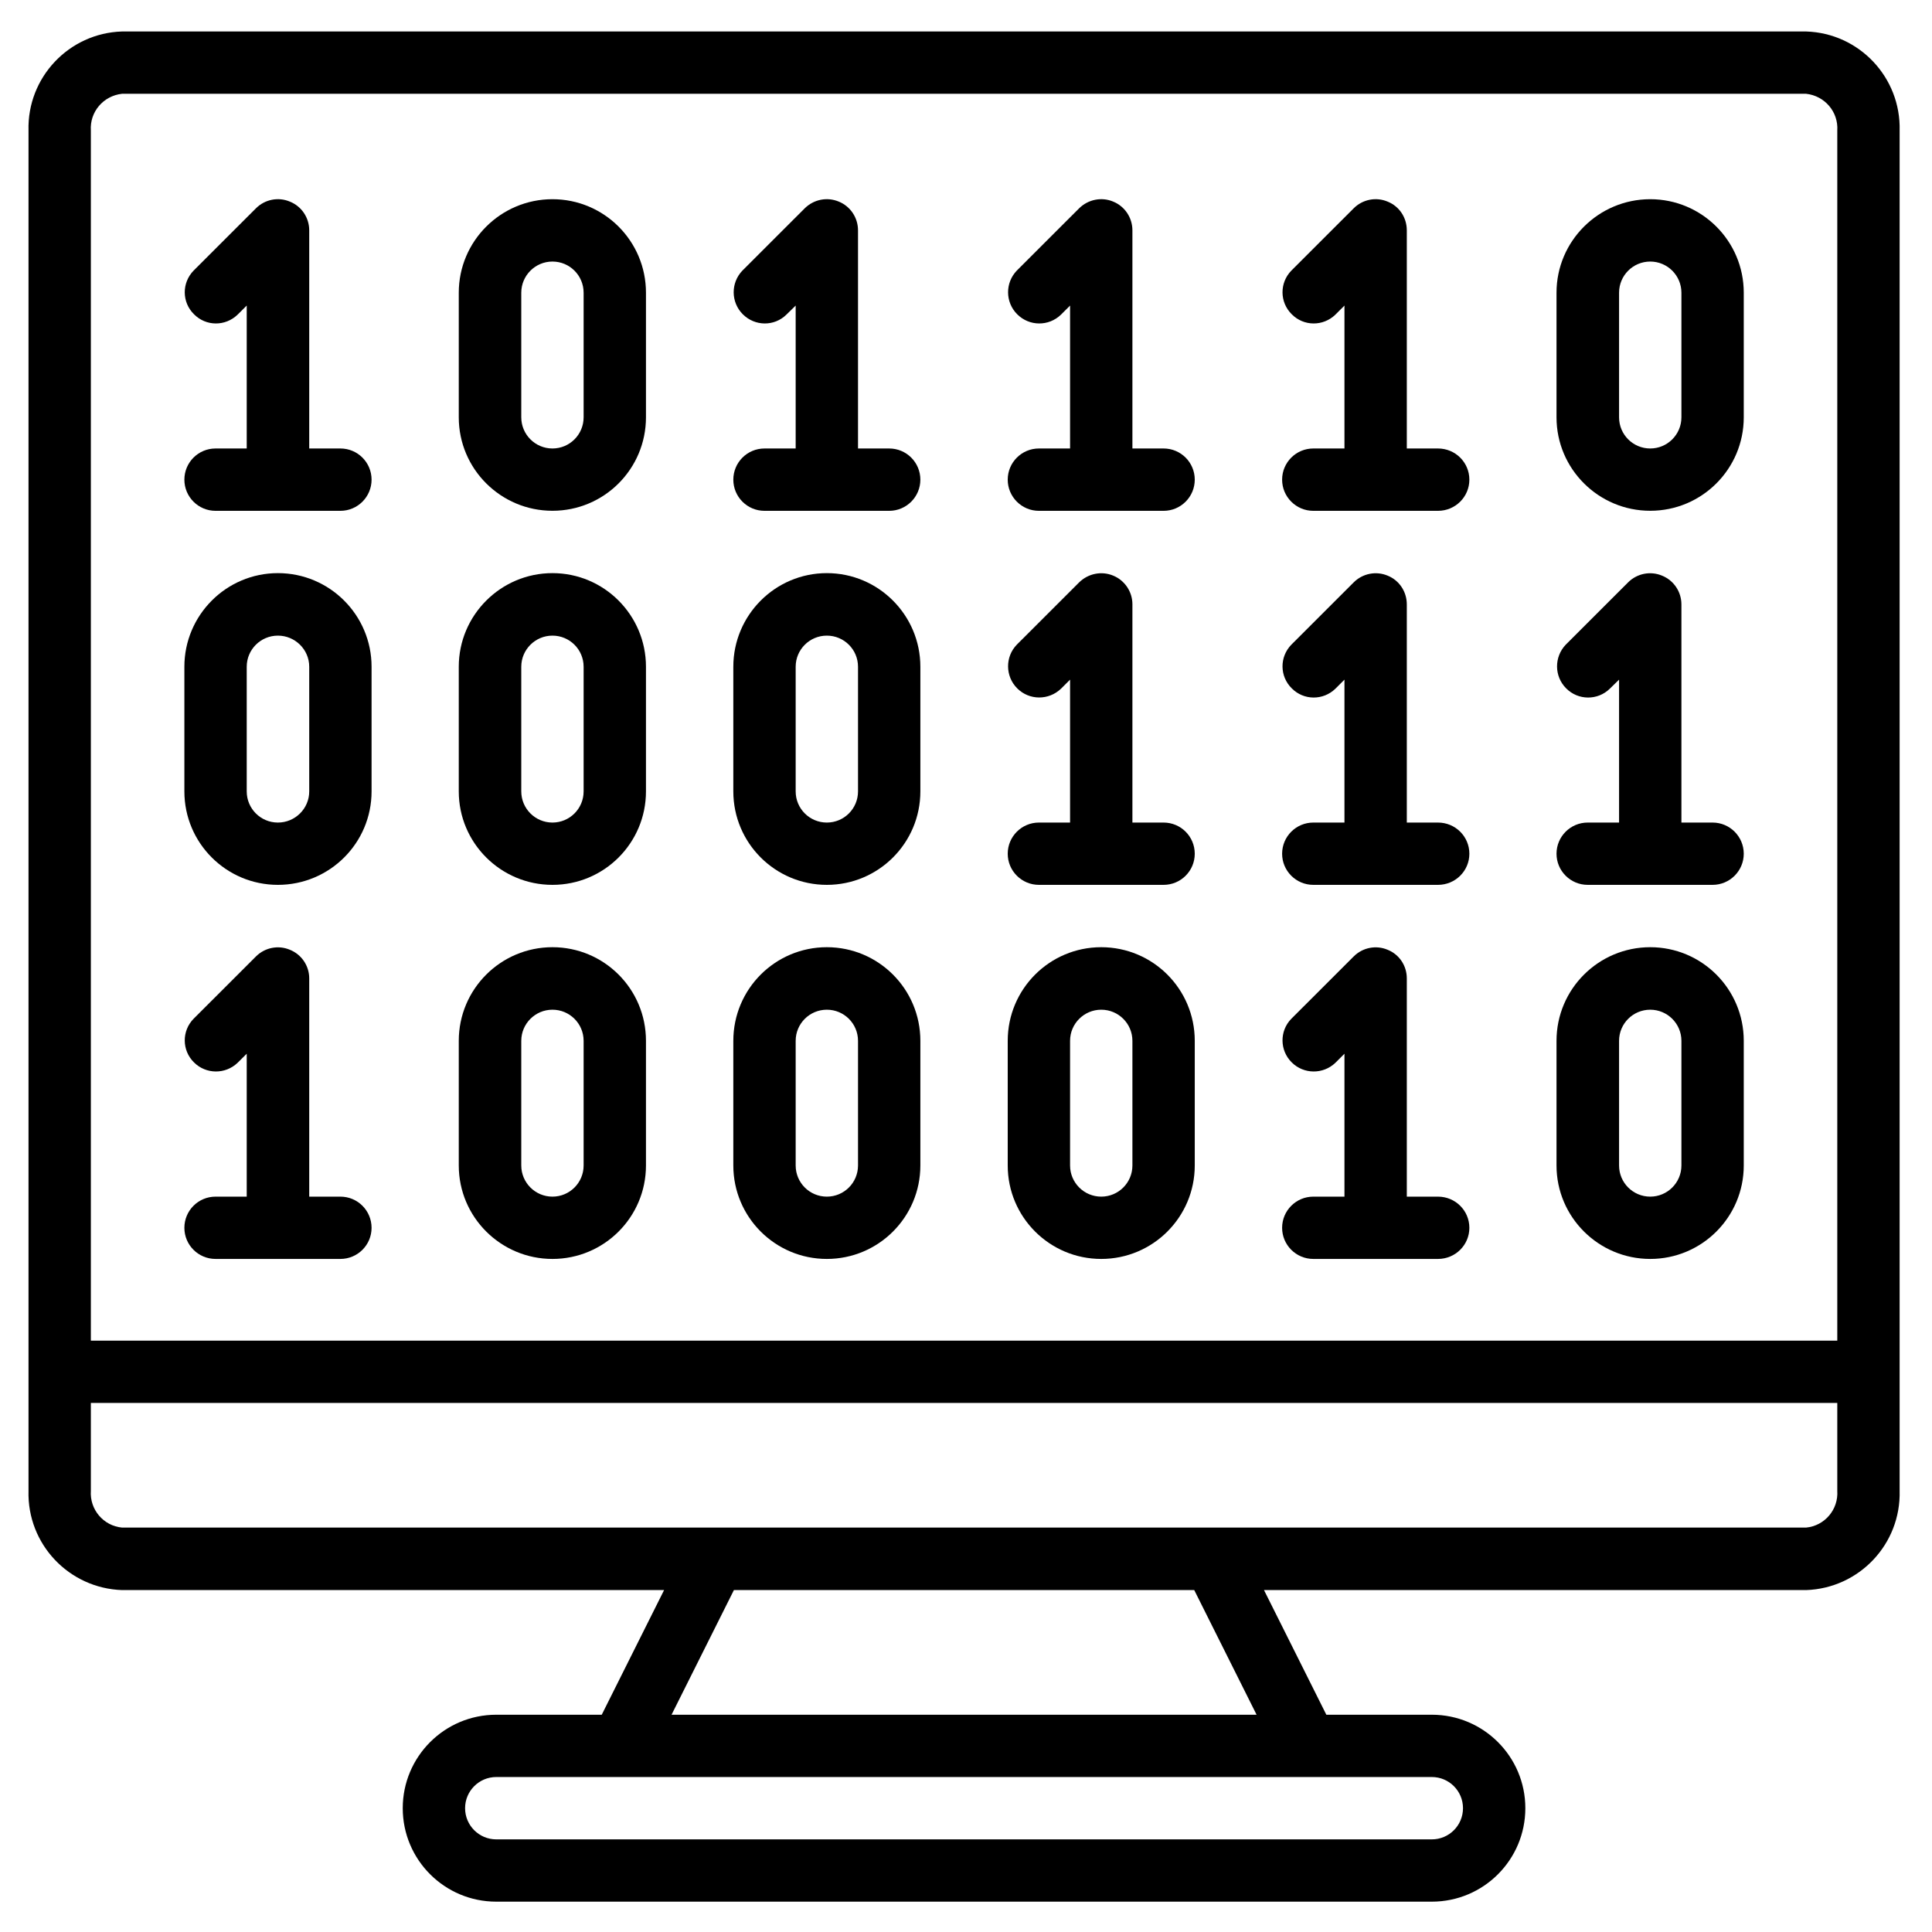 <svg viewBox="0 0 37 37" fill="none" xmlns="http://www.w3.org/2000/svg">
<path fill-rule="evenodd" clip-rule="evenodd" d="M34.589 0.603H2.337C1.32 0.634 0.518 1.484 0.546 2.501V28.551C0.518 29.571 1.32 30.417 2.337 30.452H12.718L11.524 32.839H9.504C8.515 32.839 7.713 33.64 7.713 34.629C7.713 35.618 8.515 36.419 9.504 36.419H27.421C28.41 36.419 29.212 35.618 29.212 34.629C29.212 33.64 28.41 32.839 27.421 32.839H25.401L24.207 30.452H34.589C35.606 30.417 36.407 29.571 36.38 28.551V2.501C36.407 1.484 35.606 0.634 34.589 0.603ZM2.337 1.796H34.589C34.946 1.835 35.21 2.143 35.186 2.501V25.675H1.74V2.501C1.716 2.143 1.979 1.835 2.337 1.796ZM28.018 34.629C28.018 34.959 27.751 35.226 27.421 35.226H9.504C9.175 35.226 8.907 34.959 8.907 34.629C8.907 34.299 9.175 34.032 9.504 34.032H27.421C27.751 34.032 28.018 34.299 28.018 34.629ZM24.065 32.839H12.861L14.055 30.452H22.871L24.065 32.839ZM34.589 29.255H2.337C1.979 29.221 1.716 28.908 1.74 28.551V26.868H35.186V28.551C35.21 28.908 34.946 29.221 34.589 29.255Z" fill="currentColor"/>
<path fill-rule="evenodd" clip-rule="evenodd" d="M4.128 8.589C3.798 8.589 3.531 8.856 3.531 9.186C3.531 9.515 3.798 9.783 4.128 9.783H6.519C6.849 9.783 7.116 9.515 7.116 9.186C7.116 8.856 6.849 8.589 6.519 8.589H5.922V4.412C5.922 4.169 5.776 3.951 5.551 3.861C5.329 3.767 5.072 3.819 4.902 3.989L3.708 5.182C3.479 5.418 3.482 5.789 3.715 6.018C3.944 6.251 4.315 6.254 4.551 6.025L4.725 5.852V8.589H4.128Z" fill="currentColor"/>
<path fill-rule="evenodd" clip-rule="evenodd" d="M4.128 22.917C3.798 22.917 3.531 23.184 3.531 23.514C3.531 23.843 3.798 24.11 4.128 24.11H6.519C6.849 24.11 7.116 23.843 7.116 23.514C7.116 23.184 6.849 22.917 6.519 22.917H5.922V18.737C5.922 18.497 5.776 18.279 5.551 18.189C5.329 18.095 5.072 18.147 4.902 18.317L3.708 19.51C3.479 19.743 3.482 20.117 3.715 20.346C3.944 20.575 4.315 20.579 4.551 20.353L4.725 20.18V22.917H4.128Z" fill="currentColor"/>
<path fill-rule="evenodd" clip-rule="evenodd" d="M5.322 16.946C6.314 16.946 7.116 16.145 7.116 15.156V12.769C7.116 11.781 6.314 10.976 5.322 10.976C4.333 10.976 3.531 11.781 3.531 12.769V15.156C3.531 16.145 4.333 16.946 5.322 16.946ZM4.725 12.769C4.725 12.44 4.992 12.173 5.322 12.173C5.652 12.173 5.922 12.44 5.922 12.769V15.156C5.922 15.486 5.652 15.753 5.322 15.753C4.992 15.753 4.725 15.486 4.725 15.156V12.769Z" fill="currentColor"/>
<path fill-rule="evenodd" clip-rule="evenodd" d="M10.58 9.782C11.57 9.782 12.371 8.981 12.371 7.992V5.606C12.371 4.617 11.57 3.815 10.58 3.815C9.591 3.815 8.786 4.617 8.786 5.606V7.992C8.786 8.981 9.591 9.782 10.58 9.782ZM9.983 5.606C9.983 5.276 10.251 5.009 10.58 5.009C10.91 5.009 11.177 5.276 11.177 5.606V7.992C11.177 8.322 10.91 8.589 10.58 8.589C10.251 8.589 9.983 8.322 9.983 7.992V5.606Z" fill="currentColor"/>
<path fill-rule="evenodd" clip-rule="evenodd" d="M10.58 24.11C11.57 24.11 12.371 23.309 12.371 22.32V19.933C12.371 18.941 11.57 18.14 10.58 18.14C9.591 18.14 8.786 18.941 8.786 19.933V22.32C8.786 23.309 9.591 24.11 10.58 24.11ZM9.983 19.933C9.983 19.604 10.251 19.337 10.58 19.337C10.91 19.337 11.177 19.604 11.177 19.933V22.32C11.177 22.65 10.91 22.917 10.58 22.917C10.251 22.917 9.983 22.65 9.983 22.32V19.933Z" fill="currentColor"/>
<path fill-rule="evenodd" clip-rule="evenodd" d="M10.58 16.946C11.57 16.946 12.371 16.145 12.371 15.156V12.769C12.371 11.781 11.57 10.976 10.58 10.976C9.591 10.976 8.786 11.781 8.786 12.769V15.156C8.786 16.145 9.591 16.946 10.58 16.946ZM9.983 12.769C9.983 12.44 10.251 12.173 10.58 12.173C10.91 12.173 11.177 12.44 11.177 12.769V15.156C11.177 15.486 10.91 15.753 10.58 15.753C10.251 15.753 9.983 15.486 9.983 15.156V12.769Z" fill="currentColor"/>
<path fill-rule="evenodd" clip-rule="evenodd" d="M31.604 9.782C32.593 9.782 33.395 8.981 33.395 7.992V5.606C33.395 4.617 32.593 3.815 31.604 3.815C30.615 3.815 29.809 4.617 29.809 5.606V7.992C29.809 8.981 30.615 9.782 31.604 9.782ZM31.007 5.606C31.007 5.276 31.274 5.009 31.604 5.009C31.933 5.009 32.201 5.276 32.201 5.606V7.992C32.201 8.322 31.933 8.589 31.604 8.589C31.274 8.589 31.007 8.322 31.007 7.992V5.606Z" fill="currentColor"/>
<path fill-rule="evenodd" clip-rule="evenodd" d="M31.604 24.11C32.593 24.11 33.395 23.309 33.395 22.32V19.933C33.395 18.941 32.593 18.14 31.604 18.14C30.615 18.14 29.809 18.941 29.809 19.933V22.32C29.809 23.309 30.615 24.11 31.604 24.11ZM31.007 19.933C31.007 19.604 31.274 19.337 31.604 19.337C31.933 19.337 32.201 19.604 32.201 19.933V22.32C32.201 22.65 31.933 22.917 31.604 22.917C31.274 22.917 31.007 22.65 31.007 22.32V19.933Z" fill="currentColor"/>
<path fill-rule="evenodd" clip-rule="evenodd" d="M30.406 15.753C30.077 15.753 29.809 16.02 29.809 16.35C29.809 16.679 30.077 16.946 30.406 16.946H32.798C33.127 16.946 33.395 16.679 33.395 16.35C33.395 16.02 33.127 15.753 32.798 15.753H32.201V11.576C32.201 11.333 32.055 11.115 31.829 11.024C31.607 10.931 31.35 10.983 31.18 11.153L29.986 12.346C29.761 12.582 29.764 12.953 29.993 13.182C30.222 13.415 30.597 13.418 30.83 13.189L31.007 13.016V15.753H30.406Z" fill="currentColor"/>
<path fill-rule="evenodd" clip-rule="evenodd" d="M25.151 8.589C24.822 8.589 24.554 8.856 24.554 9.186C24.554 9.515 24.822 9.783 25.151 9.783H27.539C27.872 9.783 28.14 9.515 28.14 9.186C28.14 8.856 27.872 8.589 27.539 8.589H26.942V4.412C26.942 4.169 26.8 3.951 26.574 3.861C26.352 3.767 26.095 3.819 25.925 3.989L24.731 5.182C24.502 5.418 24.506 5.789 24.738 6.018C24.967 6.251 25.339 6.254 25.575 6.025L25.748 5.852V8.589H25.151Z" fill="currentColor"/>
<path fill-rule="evenodd" clip-rule="evenodd" d="M25.151 22.917C24.822 22.917 24.554 23.184 24.554 23.514C24.554 23.843 24.822 24.11 25.151 24.11H27.539C27.872 24.11 28.14 23.843 28.14 23.514C28.14 23.184 27.872 22.917 27.539 22.917H26.942V18.737C26.942 18.497 26.8 18.279 26.574 18.189C26.352 18.095 26.095 18.147 25.925 18.317L24.731 19.51C24.502 19.743 24.506 20.117 24.738 20.346C24.967 20.575 25.339 20.579 25.575 20.353L25.748 20.18V22.917H25.151Z" fill="currentColor"/>
<path fill-rule="evenodd" clip-rule="evenodd" d="M25.151 15.753C24.822 15.753 24.554 16.02 24.554 16.35C24.554 16.679 24.822 16.946 25.151 16.946H27.539C27.872 16.946 28.14 16.679 28.14 16.35C28.14 16.02 27.872 15.753 27.539 15.753H26.942V11.576C26.942 11.333 26.8 11.115 26.574 11.024C26.352 10.931 26.095 10.983 25.925 11.153L24.731 12.346C24.502 12.582 24.506 12.953 24.738 13.182C24.967 13.415 25.339 13.418 25.575 13.189L25.748 13.016V15.753H25.151Z" fill="currentColor"/>
<path fill-rule="evenodd" clip-rule="evenodd" d="M15.835 24.11C16.824 24.11 17.626 23.309 17.626 22.32V19.933C17.626 18.941 16.824 18.14 15.835 18.14C14.846 18.14 14.044 18.941 14.044 19.933V22.32C14.044 23.309 14.846 24.11 15.835 24.11ZM15.238 19.933C15.238 19.604 15.505 19.337 15.835 19.337C16.165 19.337 16.432 19.604 16.432 19.933V22.32C16.432 22.65 16.165 22.917 15.835 22.917C15.505 22.917 15.238 22.65 15.238 22.32V19.933Z" fill="currentColor"/>
<path fill-rule="evenodd" clip-rule="evenodd" d="M15.835 16.946C16.824 16.946 17.626 16.145 17.626 15.156V12.769C17.626 11.781 16.824 10.976 15.835 10.976C14.846 10.976 14.044 11.781 14.044 12.769V15.156C14.044 16.145 14.846 16.946 15.835 16.946ZM15.238 12.769C15.238 12.44 15.505 12.173 15.835 12.173C16.165 12.173 16.432 12.44 16.432 12.769V15.156C16.432 15.486 16.165 15.753 15.835 15.753C15.505 15.753 15.238 15.486 15.238 15.156V12.769Z" fill="currentColor"/>
<path fill-rule="evenodd" clip-rule="evenodd" d="M14.641 8.589C14.311 8.589 14.044 8.856 14.044 9.186C14.044 9.515 14.311 9.783 14.641 9.783H17.029C17.359 9.783 17.626 9.515 17.626 9.186C17.626 8.856 17.359 8.589 17.029 8.589H16.432V4.412C16.432 4.169 16.286 3.951 16.064 3.861C15.839 3.767 15.585 3.819 15.412 3.989L14.218 5.182C13.992 5.418 13.996 5.789 14.225 6.018C14.457 6.251 14.829 6.254 15.061 6.025L15.238 5.852V8.589H14.641Z" fill="currentColor"/>
<path fill-rule="evenodd" clip-rule="evenodd" d="M21.09 24.11C22.079 24.11 22.881 23.309 22.881 22.32V19.933C22.881 18.941 22.079 18.14 21.09 18.14C20.101 18.14 19.299 18.941 19.299 19.933V22.32C19.299 23.309 20.101 24.11 21.09 24.11ZM20.493 19.933C20.493 19.604 20.761 19.337 21.09 19.337C21.42 19.337 21.687 19.604 21.687 19.933V22.32C21.687 22.65 21.42 22.917 21.09 22.917C20.761 22.917 20.493 22.65 20.493 22.32V19.933Z" fill="currentColor"/>
<path fill-rule="evenodd" clip-rule="evenodd" d="M19.896 8.589C19.567 8.589 19.299 8.856 19.299 9.186C19.299 9.515 19.567 9.783 19.896 9.783H22.284C22.614 9.783 22.881 9.515 22.881 9.186C22.881 8.856 22.614 8.589 22.284 8.589H21.687V4.412C21.687 4.169 21.541 3.951 21.319 3.861C21.097 3.767 20.84 3.819 20.667 3.989L19.473 5.182C19.247 5.418 19.251 5.789 19.48 6.018C19.712 6.251 20.084 6.254 20.32 6.025L20.493 5.852V8.589H19.896Z" fill="currentColor"/>
<path fill-rule="evenodd" clip-rule="evenodd" d="M19.896 15.753C19.567 15.753 19.299 16.02 19.299 16.35C19.299 16.679 19.567 16.946 19.896 16.946H22.284C22.614 16.946 22.881 16.679 22.881 16.35C22.881 16.02 22.614 15.753 22.284 15.753H21.687V11.572C21.687 11.333 21.541 11.115 21.319 11.024C21.097 10.931 20.84 10.983 20.667 11.153L19.473 12.346C19.247 12.579 19.251 12.953 19.48 13.182C19.712 13.415 20.084 13.415 20.32 13.189L20.493 13.016V15.753H19.896Z" fill="currentColor"/>
</svg>
